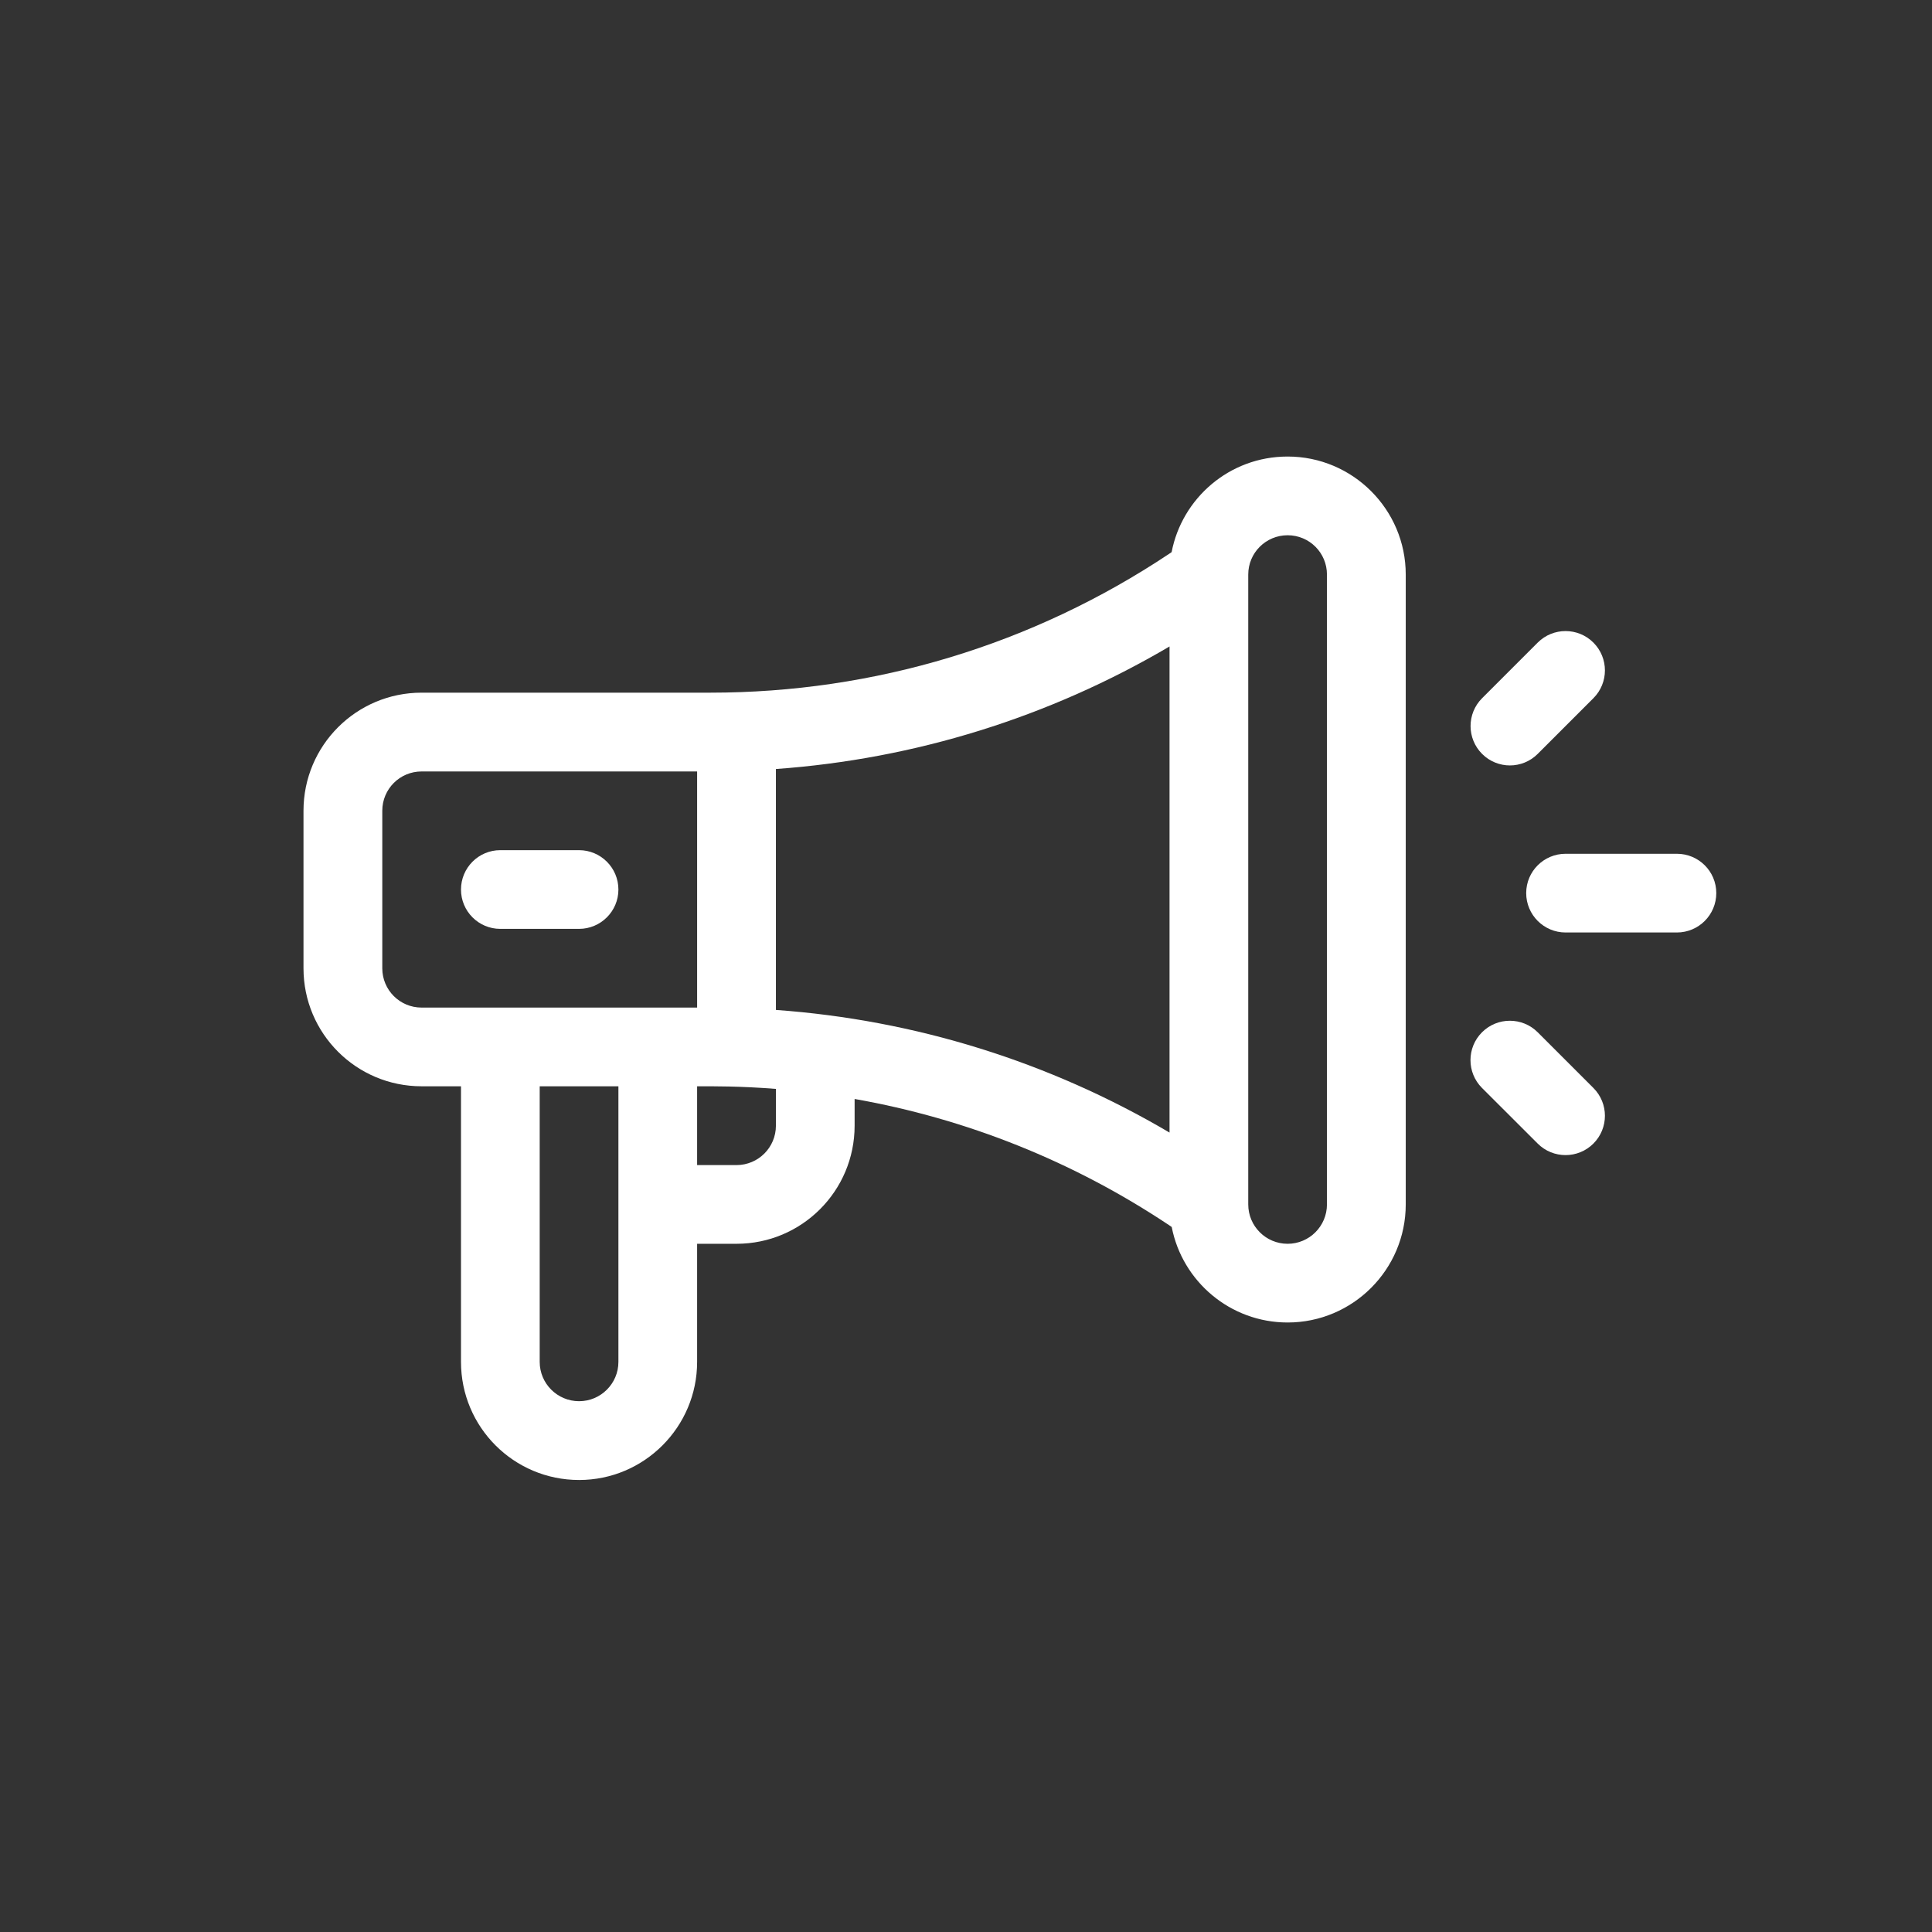 <svg width="23" height="23" viewBox="0 0 23 23" fill="none" xmlns="http://www.w3.org/2000/svg">
<rect x="0" y="0" width="23" height="23" fill="#333333" stroke="none"/>
<g clip-path="url(#clip0)">
<path d="M16.735 14.338L16.735 6.84C16.735 6.065 16.104 5.435 15.329 5.435C14.632 5.435 14.07 5.936 13.948 6.573L13.917 6.594C12.295 7.675 10.408 8.246 8.458 8.246L5.019 8.246C4.242 8.246 3.613 8.875 3.613 9.652L3.613 11.527C3.613 12.304 4.242 12.932 5.019 12.932L5.488 12.932L5.488 16.213C5.488 16.99 6.117 17.619 6.894 17.619C7.669 17.619 8.299 16.988 8.299 16.213L8.299 14.807L8.768 14.807C9.545 14.807 10.174 14.178 10.174 13.401L10.174 13.083C11.506 13.318 12.777 13.825 13.917 14.585L13.949 14.607C14.075 15.256 14.647 15.744 15.329 15.744L15.329 15.744C16.104 15.744 16.735 15.114 16.735 14.338ZM5.019 11.995C4.76 11.995 4.551 11.786 4.551 11.527V9.652C4.551 9.393 4.76 9.184 5.019 9.184L8.299 9.184L8.299 11.995C7.979 11.995 5.348 11.995 5.019 11.995ZM7.362 16.213C7.362 16.471 7.152 16.681 6.894 16.681C6.635 16.681 6.425 16.471 6.425 16.213V12.932L7.362 12.932L7.362 16.213ZM8.299 12.932C8.499 12.932 8.8 12.929 9.237 12.963L9.237 13.401C9.237 13.66 9.027 13.87 8.768 13.87L8.299 13.87L8.299 12.932ZM9.237 12.023L9.237 9.155C10.893 9.036 12.491 8.539 13.923 7.696L13.923 13.483C12.491 12.639 10.893 12.142 9.237 12.023ZM15.329 14.807C15.07 14.807 14.86 14.597 14.86 14.338L14.86 6.84C14.86 6.581 15.07 6.372 15.329 6.372C15.588 6.372 15.797 6.581 15.797 6.84L15.797 14.338C15.797 14.597 15.587 14.807 15.329 14.807Z" fill="#ffffff"/>
<path d="M7.362 10.59C7.362 10.331 7.152 10.121 6.893 10.121L5.956 10.121C5.697 10.121 5.488 10.331 5.488 10.59C5.488 10.848 5.697 11.058 5.956 11.058L6.893 11.058C7.152 11.058 7.362 10.848 7.362 10.59Z" fill="#ffffff"/>
<path d="M18.969 7.65C18.786 7.467 18.489 7.467 18.306 7.65L17.644 8.312C17.461 8.495 17.461 8.792 17.644 8.975C17.827 9.158 18.123 9.158 18.306 8.975L18.969 8.312C19.152 8.129 19.152 7.833 18.969 7.65Z" fill="#ffffff"/>
<path d="M18.969 12.952L18.306 12.289C18.123 12.106 17.826 12.106 17.643 12.289C17.46 12.472 17.46 12.769 17.643 12.952L18.306 13.614C18.489 13.797 18.786 13.797 18.969 13.614C19.152 13.431 19.152 13.135 18.969 12.952Z" fill="#ffffff"/>
<path d="M20.432 10.632C20.432 10.373 20.222 10.164 19.963 10.164L18.638 10.164C18.379 10.164 18.169 10.373 18.169 10.632C18.169 10.891 18.379 11.101 18.638 11.101L19.963 11.101C20.222 11.101 20.432 10.891 20.432 10.632Z" fill="#ffffff"/>
</g>
<defs>
<clipPath id="clip0">
<rect width="16" height="16" fill="white" transform="translate(11.319) rotate(45)"/>
</clipPath>
</defs>
</svg>
